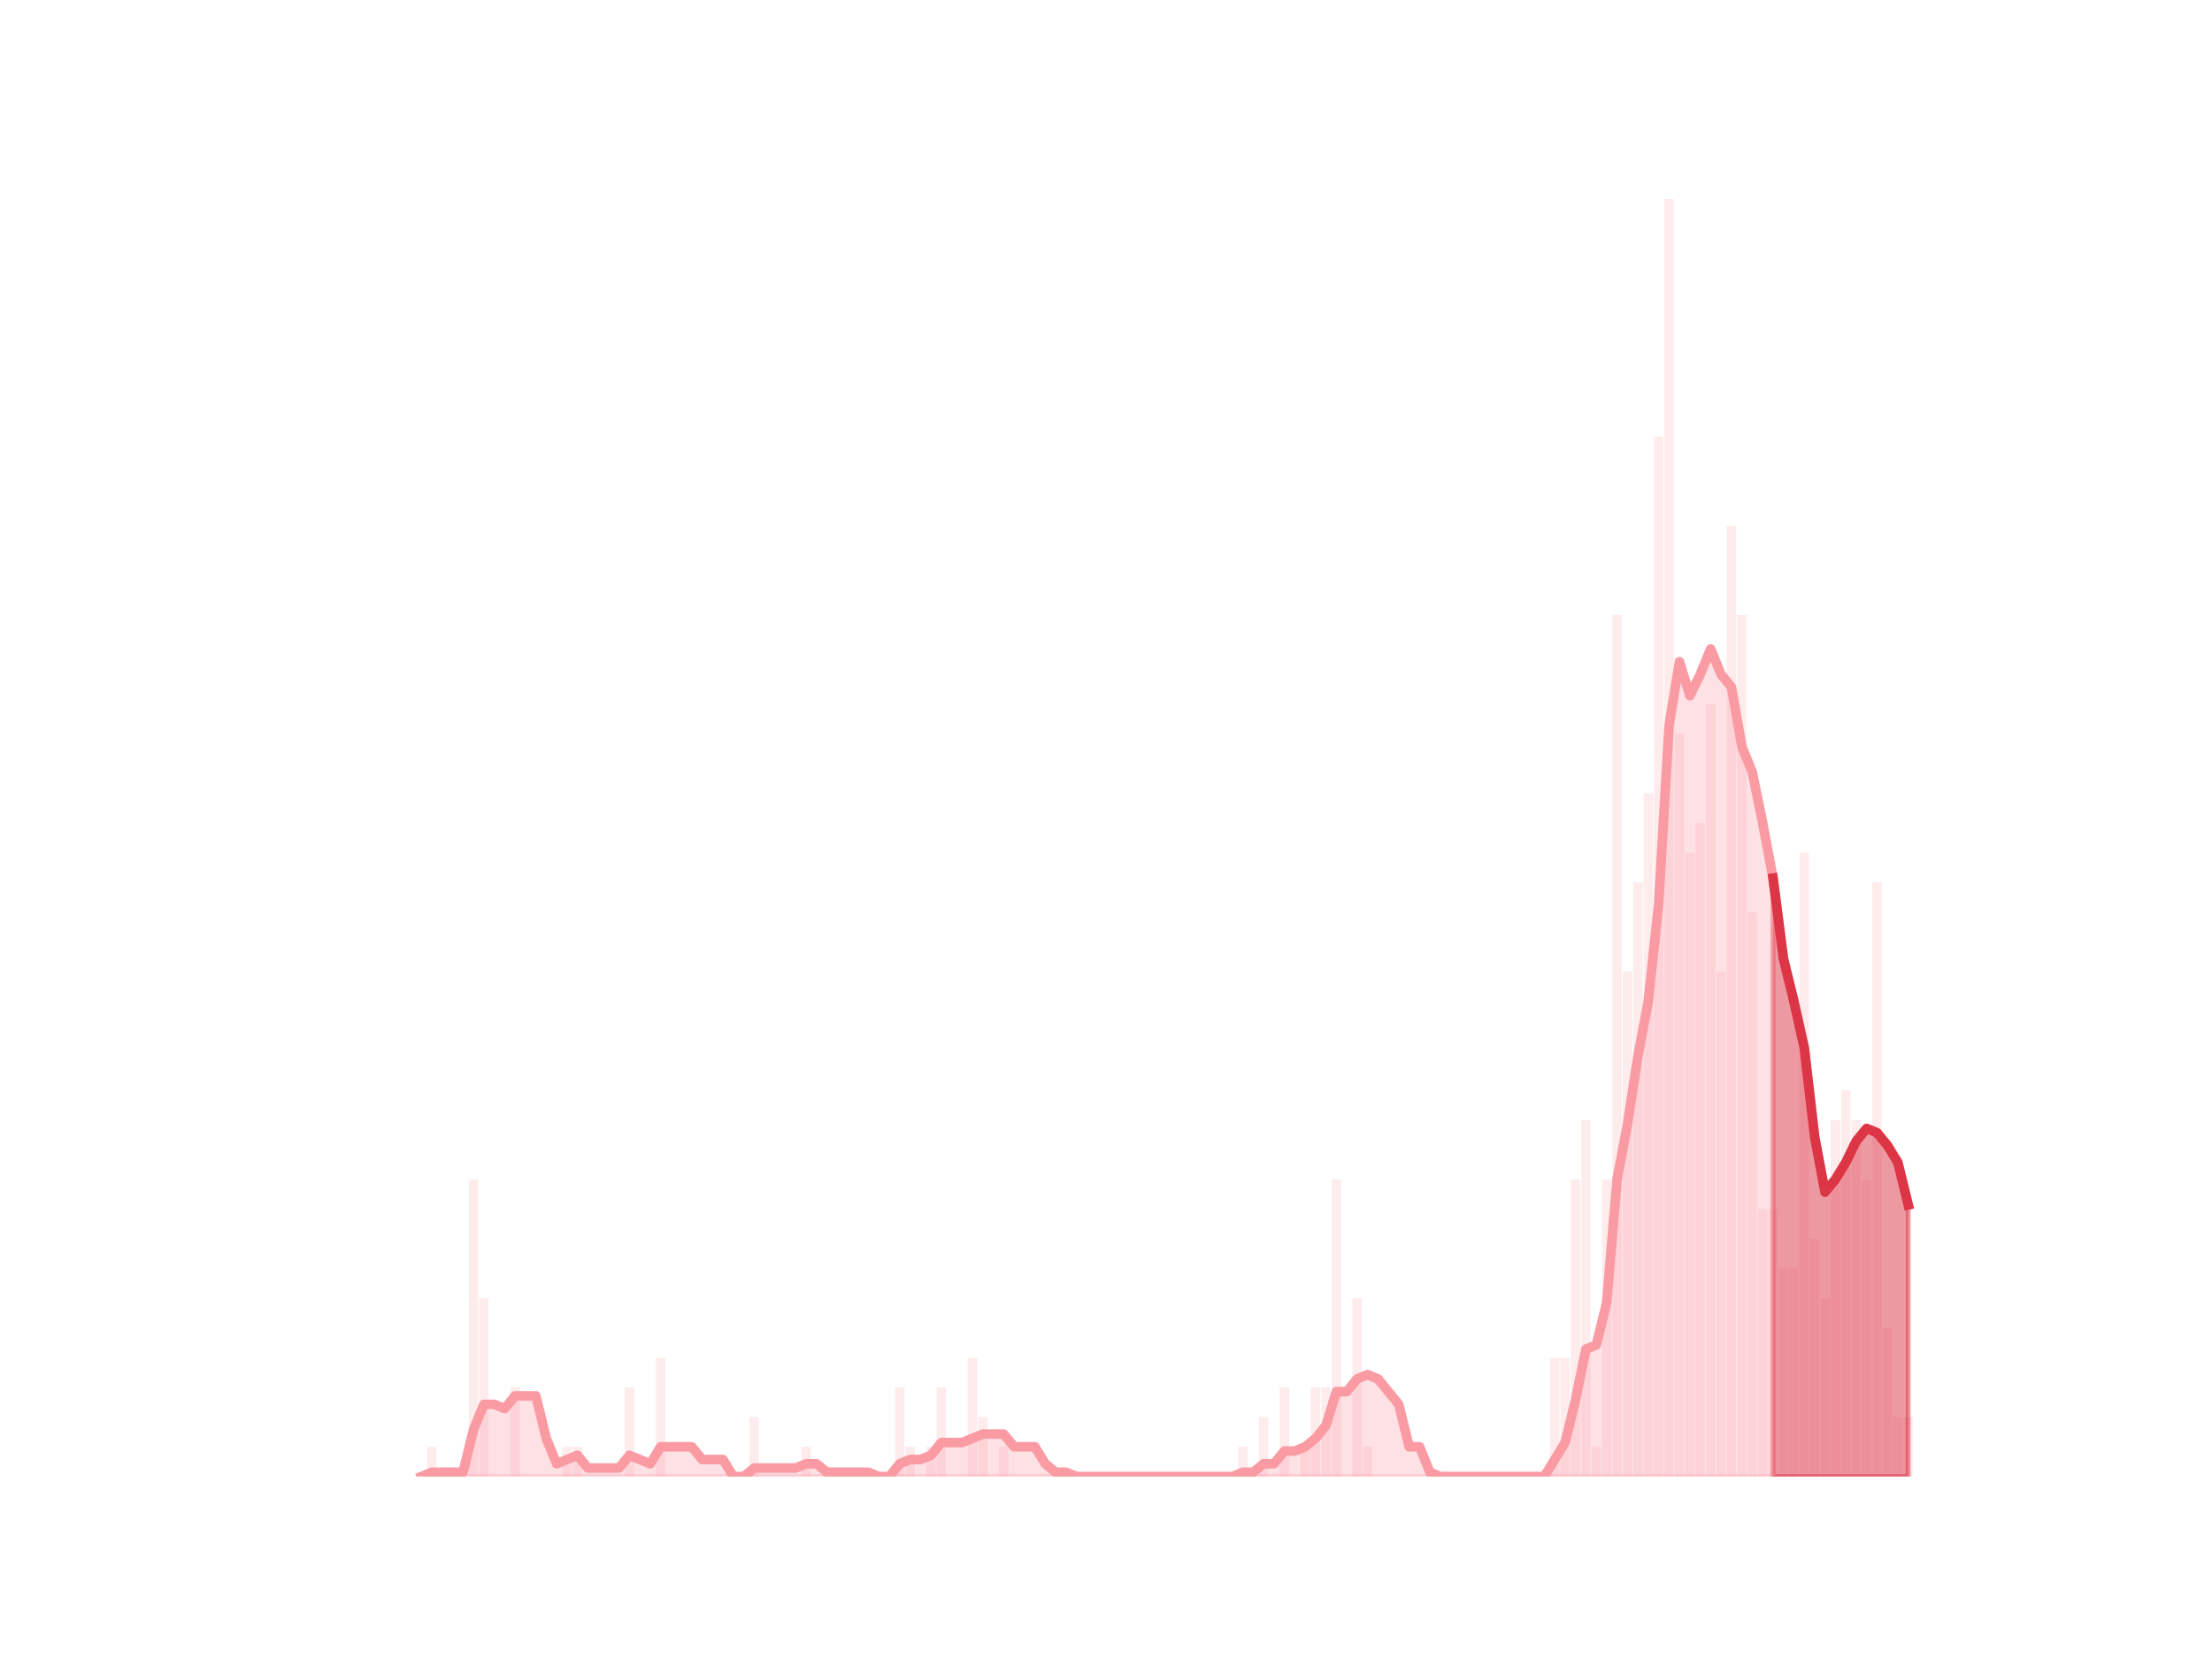 <?xml version="1.0" encoding="utf-8" standalone="no"?>
<!DOCTYPE svg PUBLIC "-//W3C//DTD SVG 1.1//EN"
  "http://www.w3.org/Graphics/SVG/1.1/DTD/svg11.dtd">
<svg height="345.6pt" version="1.1" viewBox="0 0 460.8 345.6" width="460.8pt" xmlns="http://www.w3.org/2000/svg" xmlns:xlink="http://www.w3.org/1999/xlink">
 <defs>
  <style type="text/css">*{stroke-linecap:butt;stroke-linejoin:round;}</style>
 </defs>
 <g id="figure_1">
  <g id="patch_1">
   <path d="M 0 345.6 
L 460.8 345.6 
L 460.8 0 
L 0 0 
z
" style="fill:none;"/>
  </g>
  <g id="axes_1">
   <g id="patch_2">
    <path clip-path="url(#pa3d881fae2)" d="M 73.833 307.584 
L 75.782 307.584 
L 75.782 307.584 
L 73.833 307.584 
z
" style="fill:#fa9ba4;opacity:0.2;"/>
   </g>
   <g id="patch_3">
    <path clip-path="url(#pa3d881fae2)" d="M 75.999 307.584 
L 77.948 307.584 
L 77.948 307.584 
L 75.999 307.584 
z
" style="fill:#fa9ba4;opacity:0.2;"/>
   </g>
   <g id="patch_4">
    <path clip-path="url(#pa3d881fae2)" d="M 78.164 307.584 
L 80.114 307.584 
L 80.114 307.584 
L 78.164 307.584 
z
" style="fill:#fa9ba4;opacity:0.2;"/>
   </g>
   <g id="patch_5">
    <path clip-path="url(#pa3d881fae2)" d="M 80.33 307.584 
L 82.279 307.584 
L 82.279 307.584 
L 80.33 307.584 
z
" style="fill:#fa9ba4;opacity:0.2;"/>
   </g>
   <g id="patch_6">
    <path clip-path="url(#pa3d881fae2)" d="M 82.496 307.584 
L 84.445 307.584 
L 84.445 307.584 
L 82.496 307.584 
z
" style="fill:#fa9ba4;opacity:0.2;"/>
   </g>
   <g id="patch_7">
    <path clip-path="url(#pa3d881fae2)" d="M 84.662 307.584 
L 86.611 307.584 
L 86.611 307.584 
L 84.662 307.584 
z
" style="fill:#fa9ba4;opacity:0.2;"/>
   </g>
   <g id="patch_8">
    <path clip-path="url(#pa3d881fae2)" d="M 86.828 307.584 
L 88.777 307.584 
L 88.777 307.584 
L 86.828 307.584 
z
" style="fill:#fa9ba4;opacity:0.2;"/>
   </g>
   <g id="patch_9">
    <path clip-path="url(#pa3d881fae2)" d="M 88.993 307.584 
L 90.943 307.584 
L 90.943 301.395 
L 88.993 301.395 
z
" style="fill:#fa9ba4;opacity:0.2;"/>
   </g>
   <g id="patch_10">
    <path clip-path="url(#pa3d881fae2)" d="M 91.159 307.584 
L 93.108 307.584 
L 93.108 307.584 
L 91.159 307.584 
z
" style="fill:#fa9ba4;opacity:0.2;"/>
   </g>
   <g id="patch_11">
    <path clip-path="url(#pa3d881fae2)" d="M 93.325 307.584 
L 95.274 307.584 
L 95.274 307.584 
L 93.325 307.584 
z
" style="fill:#fa9ba4;opacity:0.2;"/>
   </g>
   <g id="patch_12">
    <path clip-path="url(#pa3d881fae2)" d="M 95.491 307.584 
L 97.44 307.584 
L 97.44 307.584 
L 95.491 307.584 
z
" style="fill:#fa9ba4;opacity:0.2;"/>
   </g>
   <g id="patch_13">
    <path clip-path="url(#pa3d881fae2)" d="M 97.657 307.584 
L 99.606 307.584 
L 99.606 245.697 
L 97.657 245.697 
z
" style="fill:#fa9ba4;opacity:0.2;"/>
   </g>
   <g id="patch_14">
    <path clip-path="url(#pa3d881fae2)" d="M 99.822 307.584 
L 101.772 307.584 
L 101.772 270.452 
L 99.822 270.452 
z
" style="fill:#fa9ba4;opacity:0.2;"/>
   </g>
   <g id="patch_15">
    <path clip-path="url(#pa3d881fae2)" d="M 101.988 307.584 
L 103.937 307.584 
L 103.937 307.584 
L 101.988 307.584 
z
" style="fill:#fa9ba4;opacity:0.2;"/>
   </g>
   <g id="patch_16">
    <path clip-path="url(#pa3d881fae2)" d="M 104.154 307.584 
L 106.103 307.584 
L 106.103 307.584 
L 104.154 307.584 
z
" style="fill:#fa9ba4;opacity:0.2;"/>
   </g>
   <g id="patch_17">
    <path clip-path="url(#pa3d881fae2)" d="M 106.32 307.584 
L 108.269 307.584 
L 108.269 289.018 
L 106.32 289.018 
z
" style="fill:#fa9ba4;opacity:0.2;"/>
   </g>
   <g id="patch_18">
    <path clip-path="url(#pa3d881fae2)" d="M 108.486 307.584 
L 110.435 307.584 
L 110.435 307.584 
L 108.486 307.584 
z
" style="fill:#fa9ba4;opacity:0.2;"/>
   </g>
   <g id="patch_19">
    <path clip-path="url(#pa3d881fae2)" d="M 110.651 307.584 
L 112.601 307.584 
L 112.601 307.584 
L 110.651 307.584 
z
" style="fill:#fa9ba4;opacity:0.2;"/>
   </g>
   <g id="patch_20">
    <path clip-path="url(#pa3d881fae2)" d="M 112.817 307.584 
L 114.766 307.584 
L 114.766 307.584 
L 112.817 307.584 
z
" style="fill:#fa9ba4;opacity:0.2;"/>
   </g>
   <g id="patch_21">
    <path clip-path="url(#pa3d881fae2)" d="M 114.983 307.584 
L 116.932 307.584 
L 116.932 307.584 
L 114.983 307.584 
z
" style="fill:#fa9ba4;opacity:0.2;"/>
   </g>
   <g id="patch_22">
    <path clip-path="url(#pa3d881fae2)" d="M 117.149 307.584 
L 119.098 307.584 
L 119.098 301.395 
L 117.149 301.395 
z
" style="fill:#fa9ba4;opacity:0.2;"/>
   </g>
   <g id="patch_23">
    <path clip-path="url(#pa3d881fae2)" d="M 119.315 307.584 
L 121.264 307.584 
L 121.264 301.395 
L 119.315 301.395 
z
" style="fill:#fa9ba4;opacity:0.2;"/>
   </g>
   <g id="patch_24">
    <path clip-path="url(#pa3d881fae2)" d="M 121.48 307.584 
L 123.43 307.584 
L 123.43 307.584 
L 121.48 307.584 
z
" style="fill:#fa9ba4;opacity:0.2;"/>
   </g>
   <g id="patch_25">
    <path clip-path="url(#pa3d881fae2)" d="M 123.646 307.584 
L 125.596 307.584 
L 125.596 307.584 
L 123.646 307.584 
z
" style="fill:#fa9ba4;opacity:0.2;"/>
   </g>
   <g id="patch_26">
    <path clip-path="url(#pa3d881fae2)" d="M 125.812 307.584 
L 127.761 307.584 
L 127.761 307.584 
L 125.812 307.584 
z
" style="fill:#fa9ba4;opacity:0.2;"/>
   </g>
   <g id="patch_27">
    <path clip-path="url(#pa3d881fae2)" d="M 127.978 307.584 
L 129.927 307.584 
L 129.927 307.584 
L 127.978 307.584 
z
" style="fill:#fa9ba4;opacity:0.2;"/>
   </g>
   <g id="patch_28">
    <path clip-path="url(#pa3d881fae2)" d="M 130.144 307.584 
L 132.093 307.584 
L 132.093 289.018 
L 130.144 289.018 
z
" style="fill:#fa9ba4;opacity:0.2;"/>
   </g>
   <g id="patch_29">
    <path clip-path="url(#pa3d881fae2)" d="M 132.31 307.584 
L 134.259 307.584 
L 134.259 307.584 
L 132.31 307.584 
z
" style="fill:#fa9ba4;opacity:0.2;"/>
   </g>
   <g id="patch_30">
    <path clip-path="url(#pa3d881fae2)" d="M 134.475 307.584 
L 136.425 307.584 
L 136.425 307.584 
L 134.475 307.584 
z
" style="fill:#fa9ba4;opacity:0.2;"/>
   </g>
   <g id="patch_31">
    <path clip-path="url(#pa3d881fae2)" d="M 136.641 307.584 
L 138.59 307.584 
L 138.59 282.829 
L 136.641 282.829 
z
" style="fill:#fa9ba4;opacity:0.2;"/>
   </g>
   <g id="patch_32">
    <path clip-path="url(#pa3d881fae2)" d="M 138.807 307.584 
L 140.756 307.584 
L 140.756 307.584 
L 138.807 307.584 
z
" style="fill:#fa9ba4;opacity:0.2;"/>
   </g>
   <g id="patch_33">
    <path clip-path="url(#pa3d881fae2)" d="M 140.973 307.584 
L 142.922 307.584 
L 142.922 307.584 
L 140.973 307.584 
z
" style="fill:#fa9ba4;opacity:0.2;"/>
   </g>
   <g id="patch_34">
    <path clip-path="url(#pa3d881fae2)" d="M 143.139 307.584 
L 145.088 307.584 
L 145.088 307.584 
L 143.139 307.584 
z
" style="fill:#fa9ba4;opacity:0.2;"/>
   </g>
   <g id="patch_35">
    <path clip-path="url(#pa3d881fae2)" d="M 145.304 307.584 
L 147.254 307.584 
L 147.254 307.584 
L 145.304 307.584 
z
" style="fill:#fa9ba4;opacity:0.2;"/>
   </g>
   <g id="patch_36">
    <path clip-path="url(#pa3d881fae2)" d="M 147.47 307.584 
L 149.419 307.584 
L 149.419 307.584 
L 147.47 307.584 
z
" style="fill:#fa9ba4;opacity:0.2;"/>
   </g>
   <g id="patch_37">
    <path clip-path="url(#pa3d881fae2)" d="M 149.636 307.584 
L 151.585 307.584 
L 151.585 307.584 
L 149.636 307.584 
z
" style="fill:#fa9ba4;opacity:0.2;"/>
   </g>
   <g id="patch_38">
    <path clip-path="url(#pa3d881fae2)" d="M 151.802 307.584 
L 153.751 307.584 
L 153.751 307.584 
L 151.802 307.584 
z
" style="fill:#fa9ba4;opacity:0.2;"/>
   </g>
   <g id="patch_39">
    <path clip-path="url(#pa3d881fae2)" d="M 153.968 307.584 
L 155.917 307.584 
L 155.917 307.584 
L 153.968 307.584 
z
" style="fill:#fa9ba4;opacity:0.2;"/>
   </g>
   <g id="patch_40">
    <path clip-path="url(#pa3d881fae2)" d="M 156.133 307.584 
L 158.083 307.584 
L 158.083 295.207 
L 156.133 295.207 
z
" style="fill:#fa9ba4;opacity:0.2;"/>
   </g>
   <g id="patch_41">
    <path clip-path="url(#pa3d881fae2)" d="M 158.299 307.584 
L 160.248 307.584 
L 160.248 307.584 
L 158.299 307.584 
z
" style="fill:#fa9ba4;opacity:0.2;"/>
   </g>
   <g id="patch_42">
    <path clip-path="url(#pa3d881fae2)" d="M 160.465 307.584 
L 162.414 307.584 
L 162.414 307.584 
L 160.465 307.584 
z
" style="fill:#fa9ba4;opacity:0.2;"/>
   </g>
   <g id="patch_43">
    <path clip-path="url(#pa3d881fae2)" d="M 162.631 307.584 
L 164.58 307.584 
L 164.58 307.584 
L 162.631 307.584 
z
" style="fill:#fa9ba4;opacity:0.2;"/>
   </g>
   <g id="patch_44">
    <path clip-path="url(#pa3d881fae2)" d="M 164.797 307.584 
L 166.746 307.584 
L 166.746 307.584 
L 164.797 307.584 
z
" style="fill:#fa9ba4;opacity:0.2;"/>
   </g>
   <g id="patch_45">
    <path clip-path="url(#pa3d881fae2)" d="M 166.962 307.584 
L 168.912 307.584 
L 168.912 301.395 
L 166.962 301.395 
z
" style="fill:#fa9ba4;opacity:0.2;"/>
   </g>
   <g id="patch_46">
    <path clip-path="url(#pa3d881fae2)" d="M 169.128 307.584 
L 171.077 307.584 
L 171.077 307.584 
L 169.128 307.584 
z
" style="fill:#fa9ba4;opacity:0.2;"/>
   </g>
   <g id="patch_47">
    <path clip-path="url(#pa3d881fae2)" d="M 171.294 307.584 
L 173.243 307.584 
L 173.243 307.584 
L 171.294 307.584 
z
" style="fill:#fa9ba4;opacity:0.2;"/>
   </g>
   <g id="patch_48">
    <path clip-path="url(#pa3d881fae2)" d="M 173.46 307.584 
L 175.409 307.584 
L 175.409 307.584 
L 173.46 307.584 
z
" style="fill:#fa9ba4;opacity:0.2;"/>
   </g>
   <g id="patch_49">
    <path clip-path="url(#pa3d881fae2)" d="M 175.626 307.584 
L 177.575 307.584 
L 177.575 307.584 
L 175.626 307.584 
z
" style="fill:#fa9ba4;opacity:0.2;"/>
   </g>
   <g id="patch_50">
    <path clip-path="url(#pa3d881fae2)" d="M 177.791 307.584 
L 179.741 307.584 
L 179.741 307.584 
L 177.791 307.584 
z
" style="fill:#fa9ba4;opacity:0.2;"/>
   </g>
   <g id="patch_51">
    <path clip-path="url(#pa3d881fae2)" d="M 179.957 307.584 
L 181.907 307.584 
L 181.907 307.584 
L 179.957 307.584 
z
" style="fill:#fa9ba4;opacity:0.2;"/>
   </g>
   <g id="patch_52">
    <path clip-path="url(#pa3d881fae2)" d="M 182.123 307.584 
L 184.072 307.584 
L 184.072 307.584 
L 182.123 307.584 
z
" style="fill:#fa9ba4;opacity:0.2;"/>
   </g>
   <g id="patch_53">
    <path clip-path="url(#pa3d881fae2)" d="M 184.289 307.584 
L 186.238 307.584 
L 186.238 307.584 
L 184.289 307.584 
z
" style="fill:#fa9ba4;opacity:0.2;"/>
   </g>
   <g id="patch_54">
    <path clip-path="url(#pa3d881fae2)" d="M 186.455 307.584 
L 188.404 307.584 
L 188.404 289.018 
L 186.455 289.018 
z
" style="fill:#fa9ba4;opacity:0.2;"/>
   </g>
   <g id="patch_55">
    <path clip-path="url(#pa3d881fae2)" d="M 188.621 307.584 
L 190.57 307.584 
L 190.57 301.395 
L 188.621 301.395 
z
" style="fill:#fa9ba4;opacity:0.2;"/>
   </g>
   <g id="patch_56">
    <path clip-path="url(#pa3d881fae2)" d="M 190.786 307.584 
L 192.736 307.584 
L 192.736 307.584 
L 190.786 307.584 
z
" style="fill:#fa9ba4;opacity:0.2;"/>
   </g>
   <g id="patch_57">
    <path clip-path="url(#pa3d881fae2)" d="M 192.952 307.584 
L 194.901 307.584 
L 194.901 301.395 
L 192.952 301.395 
z
" style="fill:#fa9ba4;opacity:0.2;"/>
   </g>
   <g id="patch_58">
    <path clip-path="url(#pa3d881fae2)" d="M 195.118 307.584 
L 197.067 307.584 
L 197.067 289.018 
L 195.118 289.018 
z
" style="fill:#fa9ba4;opacity:0.2;"/>
   </g>
   <g id="patch_59">
    <path clip-path="url(#pa3d881fae2)" d="M 197.284 307.584 
L 199.233 307.584 
L 199.233 307.584 
L 197.284 307.584 
z
" style="fill:#fa9ba4;opacity:0.2;"/>
   </g>
   <g id="patch_60">
    <path clip-path="url(#pa3d881fae2)" d="M 199.45 307.584 
L 201.399 307.584 
L 201.399 307.584 
L 199.45 307.584 
z
" style="fill:#fa9ba4;opacity:0.2;"/>
   </g>
   <g id="patch_61">
    <path clip-path="url(#pa3d881fae2)" d="M 201.615 307.584 
L 203.565 307.584 
L 203.565 282.829 
L 201.615 282.829 
z
" style="fill:#fa9ba4;opacity:0.2;"/>
   </g>
   <g id="patch_62">
    <path clip-path="url(#pa3d881fae2)" d="M 203.781 307.584 
L 205.73 307.584 
L 205.73 295.207 
L 203.781 295.207 
z
" style="fill:#fa9ba4;opacity:0.2;"/>
   </g>
   <g id="patch_63">
    <path clip-path="url(#pa3d881fae2)" d="M 205.947 307.584 
L 207.896 307.584 
L 207.896 307.584 
L 205.947 307.584 
z
" style="fill:#fa9ba4;opacity:0.2;"/>
   </g>
   <g id="patch_64">
    <path clip-path="url(#pa3d881fae2)" d="M 208.113 307.584 
L 210.062 307.584 
L 210.062 301.395 
L 208.113 301.395 
z
" style="fill:#fa9ba4;opacity:0.2;"/>
   </g>
   <g id="patch_65">
    <path clip-path="url(#pa3d881fae2)" d="M 210.279 307.584 
L 212.228 307.584 
L 212.228 307.584 
L 210.279 307.584 
z
" style="fill:#fa9ba4;opacity:0.2;"/>
   </g>
   <g id="patch_66">
    <path clip-path="url(#pa3d881fae2)" d="M 212.444 307.584 
L 214.394 307.584 
L 214.394 307.584 
L 212.444 307.584 
z
" style="fill:#fa9ba4;opacity:0.2;"/>
   </g>
   <g id="patch_67">
    <path clip-path="url(#pa3d881fae2)" d="M 214.61 307.584 
L 216.559 307.584 
L 216.559 307.584 
L 214.61 307.584 
z
" style="fill:#fa9ba4;opacity:0.2;"/>
   </g>
   <g id="patch_68">
    <path clip-path="url(#pa3d881fae2)" d="M 216.776 307.584 
L 218.725 307.584 
L 218.725 307.584 
L 216.776 307.584 
z
" style="fill:#fa9ba4;opacity:0.2;"/>
   </g>
   <g id="patch_69">
    <path clip-path="url(#pa3d881fae2)" d="M 218.942 307.584 
L 220.891 307.584 
L 220.891 307.584 
L 218.942 307.584 
z
" style="fill:#fa9ba4;opacity:0.2;"/>
   </g>
   <g id="patch_70">
    <path clip-path="url(#pa3d881fae2)" d="M 221.108 307.584 
L 223.057 307.584 
L 223.057 307.584 
L 221.108 307.584 
z
" style="fill:#fa9ba4;opacity:0.2;"/>
   </g>
   <g id="patch_71">
    <path clip-path="url(#pa3d881fae2)" d="M 223.273 307.584 
L 225.223 307.584 
L 225.223 307.584 
L 223.273 307.584 
z
" style="fill:#fa9ba4;opacity:0.2;"/>
   </g>
   <g id="patch_72">
    <path clip-path="url(#pa3d881fae2)" d="M 225.439 307.584 
L 227.388 307.584 
L 227.388 307.584 
L 225.439 307.584 
z
" style="fill:#fa9ba4;opacity:0.2;"/>
   </g>
   <g id="patch_73">
    <path clip-path="url(#pa3d881fae2)" d="M 227.605 307.584 
L 229.554 307.584 
L 229.554 307.584 
L 227.605 307.584 
z
" style="fill:#fa9ba4;opacity:0.2;"/>
   </g>
   <g id="patch_74">
    <path clip-path="url(#pa3d881fae2)" d="M 229.771 307.584 
L 231.72 307.584 
L 231.72 307.584 
L 229.771 307.584 
z
" style="fill:#fa9ba4;opacity:0.2;"/>
   </g>
   <g id="patch_75">
    <path clip-path="url(#pa3d881fae2)" d="M 231.937 307.584 
L 233.886 307.584 
L 233.886 307.584 
L 231.937 307.584 
z
" style="fill:#fa9ba4;opacity:0.2;"/>
   </g>
   <g id="patch_76">
    <path clip-path="url(#pa3d881fae2)" d="M 234.102 307.584 
L 236.052 307.584 
L 236.052 307.584 
L 234.102 307.584 
z
" style="fill:#fa9ba4;opacity:0.2;"/>
   </g>
   <g id="patch_77">
    <path clip-path="url(#pa3d881fae2)" d="M 236.268 307.584 
L 238.218 307.584 
L 238.218 307.584 
L 236.268 307.584 
z
" style="fill:#fa9ba4;opacity:0.2;"/>
   </g>
   <g id="patch_78">
    <path clip-path="url(#pa3d881fae2)" d="M 238.434 307.584 
L 240.383 307.584 
L 240.383 307.584 
L 238.434 307.584 
z
" style="fill:#fa9ba4;opacity:0.2;"/>
   </g>
   <g id="patch_79">
    <path clip-path="url(#pa3d881fae2)" d="M 240.6 307.584 
L 242.549 307.584 
L 242.549 307.584 
L 240.6 307.584 
z
" style="fill:#fa9ba4;opacity:0.2;"/>
   </g>
   <g id="patch_80">
    <path clip-path="url(#pa3d881fae2)" d="M 242.766 307.584 
L 244.715 307.584 
L 244.715 307.584 
L 242.766 307.584 
z
" style="fill:#fa9ba4;opacity:0.2;"/>
   </g>
   <g id="patch_81">
    <path clip-path="url(#pa3d881fae2)" d="M 244.932 307.584 
L 246.881 307.584 
L 246.881 307.584 
L 244.932 307.584 
z
" style="fill:#fa9ba4;opacity:0.2;"/>
   </g>
   <g id="patch_82">
    <path clip-path="url(#pa3d881fae2)" d="M 247.097 307.584 
L 249.047 307.584 
L 249.047 307.584 
L 247.097 307.584 
z
" style="fill:#fa9ba4;opacity:0.2;"/>
   </g>
   <g id="patch_83">
    <path clip-path="url(#pa3d881fae2)" d="M 249.263 307.584 
L 251.212 307.584 
L 251.212 307.584 
L 249.263 307.584 
z
" style="fill:#fa9ba4;opacity:0.2;"/>
   </g>
   <g id="patch_84">
    <path clip-path="url(#pa3d881fae2)" d="M 251.429 307.584 
L 253.378 307.584 
L 253.378 307.584 
L 251.429 307.584 
z
" style="fill:#fa9ba4;opacity:0.2;"/>
   </g>
   <g id="patch_85">
    <path clip-path="url(#pa3d881fae2)" d="M 253.595 307.584 
L 255.544 307.584 
L 255.544 307.584 
L 253.595 307.584 
z
" style="fill:#fa9ba4;opacity:0.2;"/>
   </g>
   <g id="patch_86">
    <path clip-path="url(#pa3d881fae2)" d="M 255.761 307.584 
L 257.71 307.584 
L 257.71 307.584 
L 255.761 307.584 
z
" style="fill:#fa9ba4;opacity:0.2;"/>
   </g>
   <g id="patch_87">
    <path clip-path="url(#pa3d881fae2)" d="M 257.926 307.584 
L 259.876 307.584 
L 259.876 301.395 
L 257.926 301.395 
z
" style="fill:#fa9ba4;opacity:0.2;"/>
   </g>
   <g id="patch_88">
    <path clip-path="url(#pa3d881fae2)" d="M 260.092 307.584 
L 262.041 307.584 
L 262.041 307.584 
L 260.092 307.584 
z
" style="fill:#fa9ba4;opacity:0.2;"/>
   </g>
   <g id="patch_89">
    <path clip-path="url(#pa3d881fae2)" d="M 262.258 307.584 
L 264.207 307.584 
L 264.207 295.207 
L 262.258 295.207 
z
" style="fill:#fa9ba4;opacity:0.2;"/>
   </g>
   <g id="patch_90">
    <path clip-path="url(#pa3d881fae2)" d="M 264.424 307.584 
L 266.373 307.584 
L 266.373 307.584 
L 264.424 307.584 
z
" style="fill:#fa9ba4;opacity:0.2;"/>
   </g>
   <g id="patch_91">
    <path clip-path="url(#pa3d881fae2)" d="M 266.59 307.584 
L 268.539 307.584 
L 268.539 289.018 
L 266.59 289.018 
z
" style="fill:#fa9ba4;opacity:0.2;"/>
   </g>
   <g id="patch_92">
    <path clip-path="url(#pa3d881fae2)" d="M 268.755 307.584 
L 270.705 307.584 
L 270.705 307.584 
L 268.755 307.584 
z
" style="fill:#fa9ba4;opacity:0.2;"/>
   </g>
   <g id="patch_93">
    <path clip-path="url(#pa3d881fae2)" d="M 270.921 307.584 
L 272.87 307.584 
L 272.87 301.395 
L 270.921 301.395 
z
" style="fill:#fa9ba4;opacity:0.2;"/>
   </g>
   <g id="patch_94">
    <path clip-path="url(#pa3d881fae2)" d="M 273.087 307.584 
L 275.036 307.584 
L 275.036 289.018 
L 273.087 289.018 
z
" style="fill:#fa9ba4;opacity:0.2;"/>
   </g>
   <g id="patch_95">
    <path clip-path="url(#pa3d881fae2)" d="M 275.253 307.584 
L 277.202 307.584 
L 277.202 289.018 
L 275.253 289.018 
z
" style="fill:#fa9ba4;opacity:0.2;"/>
   </g>
   <g id="patch_96">
    <path clip-path="url(#pa3d881fae2)" d="M 277.419 307.584 
L 279.368 307.584 
L 279.368 245.697 
L 277.419 245.697 
z
" style="fill:#fa9ba4;opacity:0.2;"/>
   </g>
   <g id="patch_97">
    <path clip-path="url(#pa3d881fae2)" d="M 279.584 307.584 
L 281.534 307.584 
L 281.534 307.584 
L 279.584 307.584 
z
" style="fill:#fa9ba4;opacity:0.2;"/>
   </g>
   <g id="patch_98">
    <path clip-path="url(#pa3d881fae2)" d="M 281.75 307.584 
L 283.699 307.584 
L 283.699 270.452 
L 281.75 270.452 
z
" style="fill:#fa9ba4;opacity:0.2;"/>
   </g>
   <g id="patch_99">
    <path clip-path="url(#pa3d881fae2)" d="M 283.916 307.584 
L 285.865 307.584 
L 285.865 301.395 
L 283.916 301.395 
z
" style="fill:#fa9ba4;opacity:0.2;"/>
   </g>
   <g id="patch_100">
    <path clip-path="url(#pa3d881fae2)" d="M 286.082 307.584 
L 288.031 307.584 
L 288.031 307.584 
L 286.082 307.584 
z
" style="fill:#fa9ba4;opacity:0.2;"/>
   </g>
   <g id="patch_101">
    <path clip-path="url(#pa3d881fae2)" d="M 288.248 307.584 
L 290.197 307.584 
L 290.197 307.584 
L 288.248 307.584 
z
" style="fill:#fa9ba4;opacity:0.2;"/>
   </g>
   <g id="patch_102">
    <path clip-path="url(#pa3d881fae2)" d="M 290.413 307.584 
L 292.363 307.584 
L 292.363 307.584 
L 290.413 307.584 
z
" style="fill:#fa9ba4;opacity:0.2;"/>
   </g>
   <g id="patch_103">
    <path clip-path="url(#pa3d881fae2)" d="M 292.579 307.584 
L 294.529 307.584 
L 294.529 307.584 
L 292.579 307.584 
z
" style="fill:#fa9ba4;opacity:0.2;"/>
   </g>
   <g id="patch_104">
    <path clip-path="url(#pa3d881fae2)" d="M 294.745 307.584 
L 296.694 307.584 
L 296.694 307.584 
L 294.745 307.584 
z
" style="fill:#fa9ba4;opacity:0.2;"/>
   </g>
   <g id="patch_105">
    <path clip-path="url(#pa3d881fae2)" d="M 296.911 307.584 
L 298.86 307.584 
L 298.86 307.584 
L 296.911 307.584 
z
" style="fill:#fa9ba4;opacity:0.2;"/>
   </g>
   <g id="patch_106">
    <path clip-path="url(#pa3d881fae2)" d="M 299.077 307.584 
L 301.026 307.584 
L 301.026 307.584 
L 299.077 307.584 
z
" style="fill:#fa9ba4;opacity:0.2;"/>
   </g>
   <g id="patch_107">
    <path clip-path="url(#pa3d881fae2)" d="M 301.243 307.584 
L 303.192 307.584 
L 303.192 307.584 
L 301.243 307.584 
z
" style="fill:#fa9ba4;opacity:0.2;"/>
   </g>
   <g id="patch_108">
    <path clip-path="url(#pa3d881fae2)" d="M 303.408 307.584 
L 305.358 307.584 
L 305.358 307.584 
L 303.408 307.584 
z
" style="fill:#fa9ba4;opacity:0.2;"/>
   </g>
   <g id="patch_109">
    <path clip-path="url(#pa3d881fae2)" d="M 305.574 307.584 
L 307.523 307.584 
L 307.523 307.584 
L 305.574 307.584 
z
" style="fill:#fa9ba4;opacity:0.2;"/>
   </g>
   <g id="patch_110">
    <path clip-path="url(#pa3d881fae2)" d="M 307.74 307.584 
L 309.689 307.584 
L 309.689 307.584 
L 307.74 307.584 
z
" style="fill:#fa9ba4;opacity:0.2;"/>
   </g>
   <g id="patch_111">
    <path clip-path="url(#pa3d881fae2)" d="M 309.906 307.584 
L 311.855 307.584 
L 311.855 307.584 
L 309.906 307.584 
z
" style="fill:#fa9ba4;opacity:0.2;"/>
   </g>
   <g id="patch_112">
    <path clip-path="url(#pa3d881fae2)" d="M 312.072 307.584 
L 314.021 307.584 
L 314.021 307.584 
L 312.072 307.584 
z
" style="fill:#fa9ba4;opacity:0.2;"/>
   </g>
   <g id="patch_113">
    <path clip-path="url(#pa3d881fae2)" d="M 314.237 307.584 
L 316.187 307.584 
L 316.187 307.584 
L 314.237 307.584 
z
" style="fill:#fa9ba4;opacity:0.2;"/>
   </g>
   <g id="patch_114">
    <path clip-path="url(#pa3d881fae2)" d="M 316.403 307.584 
L 318.352 307.584 
L 318.352 307.584 
L 316.403 307.584 
z
" style="fill:#fa9ba4;opacity:0.2;"/>
   </g>
   <g id="patch_115">
    <path clip-path="url(#pa3d881fae2)" d="M 318.569 307.584 
L 320.518 307.584 
L 320.518 307.584 
L 318.569 307.584 
z
" style="fill:#fa9ba4;opacity:0.2;"/>
   </g>
   <g id="patch_116">
    <path clip-path="url(#pa3d881fae2)" d="M 320.735 307.584 
L 322.684 307.584 
L 322.684 307.584 
L 320.735 307.584 
z
" style="fill:#fa9ba4;opacity:0.2;"/>
   </g>
   <g id="patch_117">
    <path clip-path="url(#pa3d881fae2)" d="M 322.901 307.584 
L 324.85 307.584 
L 324.85 282.829 
L 322.901 282.829 
z
" style="fill:#fa9ba4;opacity:0.2;"/>
   </g>
   <g id="patch_118">
    <path clip-path="url(#pa3d881fae2)" d="M 325.066 307.584 
L 327.016 307.584 
L 327.016 282.829 
L 325.066 282.829 
z
" style="fill:#fa9ba4;opacity:0.2;"/>
   </g>
   <g id="patch_119">
    <path clip-path="url(#pa3d881fae2)" d="M 327.232 307.584 
L 329.181 307.584 
L 329.181 245.697 
L 327.232 245.697 
z
" style="fill:#fa9ba4;opacity:0.2;"/>
   </g>
   <g id="patch_120">
    <path clip-path="url(#pa3d881fae2)" d="M 329.398 307.584 
L 331.347 307.584 
L 331.347 233.32 
L 329.398 233.32 
z
" style="fill:#fa9ba4;opacity:0.2;"/>
   </g>
   <g id="patch_121">
    <path clip-path="url(#pa3d881fae2)" d="M 331.564 307.584 
L 333.513 307.584 
L 333.513 301.395 
L 331.564 301.395 
z
" style="fill:#fa9ba4;opacity:0.2;"/>
   </g>
   <g id="patch_122">
    <path clip-path="url(#pa3d881fae2)" d="M 333.73 307.584 
L 335.679 307.584 
L 335.679 245.697 
L 333.73 245.697 
z
" style="fill:#fa9ba4;opacity:0.2;"/>
   </g>
   <g id="patch_123">
    <path clip-path="url(#pa3d881fae2)" d="M 335.895 307.584 
L 337.845 307.584 
L 337.845 128.113 
L 335.895 128.113 
z
" style="fill:#fa9ba4;opacity:0.2;"/>
   </g>
   <g id="patch_124">
    <path clip-path="url(#pa3d881fae2)" d="M 338.061 307.584 
L 340.01 307.584 
L 340.01 202.377 
L 338.061 202.377 
z
" style="fill:#fa9ba4;opacity:0.2;"/>
   </g>
   <g id="patch_125">
    <path clip-path="url(#pa3d881fae2)" d="M 340.227 307.584 
L 342.176 307.584 
L 342.176 183.811 
L 340.227 183.811 
z
" style="fill:#fa9ba4;opacity:0.2;"/>
   </g>
   <g id="patch_126">
    <path clip-path="url(#pa3d881fae2)" d="M 342.393 307.584 
L 344.342 307.584 
L 344.342 165.245 
L 342.393 165.245 
z
" style="fill:#fa9ba4;opacity:0.2;"/>
   </g>
   <g id="patch_127">
    <path clip-path="url(#pa3d881fae2)" d="M 344.559 307.584 
L 346.508 307.584 
L 346.508 90.981 
L 344.559 90.981 
z
" style="fill:#fa9ba4;opacity:0.2;"/>
   </g>
   <g id="patch_128">
    <path clip-path="url(#pa3d881fae2)" d="M 346.724 307.584 
L 348.674 307.584 
L 348.674 41.472 
L 346.724 41.472 
z
" style="fill:#fa9ba4;opacity:0.2;"/>
   </g>
   <g id="patch_129">
    <path clip-path="url(#pa3d881fae2)" d="M 348.89 307.584 
L 350.84 307.584 
L 350.84 152.868 
L 348.89 152.868 
z
" style="fill:#fa9ba4;opacity:0.2;"/>
   </g>
   <g id="patch_130">
    <path clip-path="url(#pa3d881fae2)" d="M 351.056 307.584 
L 353.005 307.584 
L 353.005 177.622 
L 351.056 177.622 
z
" style="fill:#fa9ba4;opacity:0.2;"/>
   </g>
   <g id="patch_131">
    <path clip-path="url(#pa3d881fae2)" d="M 353.222 307.584 
L 355.171 307.584 
L 355.171 171.434 
L 353.222 171.434 
z
" style="fill:#fa9ba4;opacity:0.2;"/>
   </g>
   <g id="patch_132">
    <path clip-path="url(#pa3d881fae2)" d="M 355.388 307.584 
L 357.337 307.584 
L 357.337 146.679 
L 355.388 146.679 
z
" style="fill:#fa9ba4;opacity:0.2;"/>
   </g>
   <g id="patch_133">
    <path clip-path="url(#pa3d881fae2)" d="M 357.554 307.584 
L 359.503 307.584 
L 359.503 202.377 
L 357.554 202.377 
z
" style="fill:#fa9ba4;opacity:0.2;"/>
   </g>
   <g id="patch_134">
    <path clip-path="url(#pa3d881fae2)" d="M 359.719 307.584 
L 361.669 307.584 
L 361.669 109.547 
L 359.719 109.547 
z
" style="fill:#fa9ba4;opacity:0.2;"/>
   </g>
   <g id="patch_135">
    <path clip-path="url(#pa3d881fae2)" d="M 361.885 307.584 
L 363.834 307.584 
L 363.834 128.113 
L 361.885 128.113 
z
" style="fill:#fa9ba4;opacity:0.2;"/>
   </g>
   <g id="patch_136">
    <path clip-path="url(#pa3d881fae2)" d="M 364.051 307.584 
L 366 307.584 
L 366 190 
L 364.051 190 
z
" style="fill:#fa9ba4;opacity:0.2;"/>
   </g>
   <g id="patch_137">
    <path clip-path="url(#pa3d881fae2)" d="M 366.217 307.584 
L 368.166 307.584 
L 368.166 251.886 
L 366.217 251.886 
z
" style="fill:#fa9ba4;opacity:0.2;"/>
   </g>
   <g id="patch_138">
    <path clip-path="url(#pa3d881fae2)" d="M 368.383 307.584 
L 370.332 307.584 
L 370.332 251.886 
L 368.383 251.886 
z
" style="fill:#fa9ba4;opacity:0.2;"/>
   </g>
   <g id="patch_139">
    <path clip-path="url(#pa3d881fae2)" d="M 370.548 307.584 
L 372.498 307.584 
L 372.498 264.263 
L 370.548 264.263 
z
" style="fill:#fa9ba4;opacity:0.2;"/>
   </g>
   <g id="patch_140">
    <path clip-path="url(#pa3d881fae2)" d="M 372.714 307.584 
L 374.663 307.584 
L 374.663 264.263 
L 372.714 264.263 
z
" style="fill:#fa9ba4;opacity:0.2;"/>
   </g>
   <g id="patch_141">
    <path clip-path="url(#pa3d881fae2)" d="M 374.88 307.584 
L 376.829 307.584 
L 376.829 177.622 
L 374.88 177.622 
z
" style="fill:#fa9ba4;opacity:0.2;"/>
   </g>
   <g id="patch_142">
    <path clip-path="url(#pa3d881fae2)" d="M 377.046 307.584 
L 378.995 307.584 
L 378.995 258.075 
L 377.046 258.075 
z
" style="fill:#fa9ba4;opacity:0.2;"/>
   </g>
   <g id="patch_143">
    <path clip-path="url(#pa3d881fae2)" d="M 379.212 307.584 
L 381.161 307.584 
L 381.161 270.452 
L 379.212 270.452 
z
" style="fill:#fa9ba4;opacity:0.2;"/>
   </g>
   <g id="patch_144">
    <path clip-path="url(#pa3d881fae2)" d="M 381.377 307.584 
L 383.327 307.584 
L 383.327 233.32 
L 381.377 233.32 
z
" style="fill:#fa9ba4;opacity:0.2;"/>
   </g>
   <g id="patch_145">
    <path clip-path="url(#pa3d881fae2)" d="M 383.543 307.584 
L 385.492 307.584 
L 385.492 227.132 
L 383.543 227.132 
z
" style="fill:#fa9ba4;opacity:0.2;"/>
   </g>
   <g id="patch_146">
    <path clip-path="url(#pa3d881fae2)" d="M 385.709 307.584 
L 387.658 307.584 
L 387.658 233.32 
L 385.709 233.32 
z
" style="fill:#fa9ba4;opacity:0.2;"/>
   </g>
   <g id="patch_147">
    <path clip-path="url(#pa3d881fae2)" d="M 387.875 307.584 
L 389.824 307.584 
L 389.824 245.697 
L 387.875 245.697 
z
" style="fill:#fa9ba4;opacity:0.2;"/>
   </g>
   <g id="patch_148">
    <path clip-path="url(#pa3d881fae2)" d="M 390.041 307.584 
L 391.99 307.584 
L 391.99 183.811 
L 390.041 183.811 
z
" style="fill:#fa9ba4;opacity:0.2;"/>
   </g>
   <g id="patch_149">
    <path clip-path="url(#pa3d881fae2)" d="M 392.206 307.584 
L 394.156 307.584 
L 394.156 276.641 
L 392.206 276.641 
z
" style="fill:#fa9ba4;opacity:0.2;"/>
   </g>
   <g id="patch_150">
    <path clip-path="url(#pa3d881fae2)" d="M 394.372 307.584 
L 396.321 307.584 
L 396.321 295.207 
L 394.372 295.207 
z
" style="fill:#fa9ba4;opacity:0.2;"/>
   </g>
   <g id="patch_151">
    <path clip-path="url(#pa3d881fae2)" d="M 396.538 307.584 
L 398.487 307.584 
L 398.487 295.207 
L 396.538 295.207 
z
" style="fill:#fa9ba4;opacity:0.2;"/>
   </g>
   <g id="matplotlib.axis_1"/>
   <g id="matplotlib.axis_2"/>
   <g id="PolyCollection_1">
    <defs>
     <path d="M 369.357 -162.673 
L 369.357 -38.016 
L 371.523 -38.016 
L 373.689 -38.016 
L 375.855 -38.016 
L 378.02 -38.016 
L 380.186 -38.016 
L 382.352 -38.016 
L 384.518 -38.016 
L 386.684 -38.016 
L 388.849 -38.016 
L 391.015 -38.016 
L 393.181 -38.016 
L 395.347 -38.016 
L 397.513 -38.016 
L 397.513 -94.598 
L 397.513 -94.598 
L 395.347 -103.439 
L 393.181 -106.975 
L 391.015 -109.628 
L 388.849 -110.512 
L 386.684 -107.859 
L 384.518 -103.439 
L 382.352 -99.903 
L 380.186 -97.25 
L 378.02 -108.743 
L 375.855 -127.309 
L 373.689 -137.034 
L 371.523 -145.875 
L 369.357 -162.673 
z
" id="m06f1cdbf7e" style="stroke:#dc3545;stroke-opacity:0.5;"/>
    </defs>
    <g clip-path="url(#pa3d881fae2)">
     <use style="fill:#dc3545;fill-opacity:0.5;stroke:#dc3545;stroke-opacity:0.5;" x="0" xlink:href="#m06f1cdbf7e" y="345.6"/>
    </g>
   </g>
   <g id="PolyCollection_2">
    <defs>
     <path d="M 87.802 -38.016 
L 87.802 -38.016 
L 89.968 -38.016 
L 92.134 -38.016 
L 94.3 -38.016 
L 96.465 -38.016 
L 98.631 -38.016 
L 100.797 -38.016 
L 102.963 -38.016 
L 105.129 -38.016 
L 107.294 -38.016 
L 109.46 -38.016 
L 111.626 -38.016 
L 113.792 -38.016 
L 115.958 -38.016 
L 118.123 -38.016 
L 120.289 -38.016 
L 122.455 -38.016 
L 124.621 -38.016 
L 126.787 -38.016 
L 128.953 -38.016 
L 131.118 -38.016 
L 133.284 -38.016 
L 135.45 -38.016 
L 137.616 -38.016 
L 139.782 -38.016 
L 141.947 -38.016 
L 144.113 -38.016 
L 146.279 -38.016 
L 148.445 -38.016 
L 150.611 -38.016 
L 152.776 -38.016 
L 154.942 -38.016 
L 157.108 -38.016 
L 159.274 -38.016 
L 161.44 -38.016 
L 163.605 -38.016 
L 165.771 -38.016 
L 167.937 -38.016 
L 170.103 -38.016 
L 172.269 -38.016 
L 174.434 -38.016 
L 176.6 -38.016 
L 178.766 -38.016 
L 180.932 -38.016 
L 183.098 -38.016 
L 185.264 -38.016 
L 187.429 -38.016 
L 189.595 -38.016 
L 191.761 -38.016 
L 193.927 -38.016 
L 196.093 -38.016 
L 198.258 -38.016 
L 200.424 -38.016 
L 202.59 -38.016 
L 204.756 -38.016 
L 206.922 -38.016 
L 209.087 -38.016 
L 211.253 -38.016 
L 213.419 -38.016 
L 215.585 -38.016 
L 217.751 -38.016 
L 219.916 -38.016 
L 222.082 -38.016 
L 224.248 -38.016 
L 226.414 -38.016 
L 228.58 -38.016 
L 230.745 -38.016 
L 232.911 -38.016 
L 235.077 -38.016 
L 237.243 -38.016 
L 239.409 -38.016 
L 241.575 -38.016 
L 243.74 -38.016 
L 245.906 -38.016 
L 248.072 -38.016 
L 250.238 -38.016 
L 252.404 -38.016 
L 254.569 -38.016 
L 256.735 -38.016 
L 258.901 -38.016 
L 261.067 -38.016 
L 263.233 -38.016 
L 265.398 -38.016 
L 267.564 -38.016 
L 269.73 -38.016 
L 271.896 -38.016 
L 274.062 -38.016 
L 276.227 -38.016 
L 278.393 -38.016 
L 280.559 -38.016 
L 282.725 -38.016 
L 284.891 -38.016 
L 287.056 -38.016 
L 289.222 -38.016 
L 291.388 -38.016 
L 293.554 -38.016 
L 295.72 -38.016 
L 297.886 -38.016 
L 300.051 -38.016 
L 302.217 -38.016 
L 304.383 -38.016 
L 306.549 -38.016 
L 308.715 -38.016 
L 310.88 -38.016 
L 313.046 -38.016 
L 315.212 -38.016 
L 317.378 -38.016 
L 319.544 -38.016 
L 321.709 -38.016 
L 323.875 -38.016 
L 326.041 -38.016 
L 328.207 -38.016 
L 330.373 -38.016 
L 332.538 -38.016 
L 334.704 -38.016 
L 336.87 -38.016 
L 339.036 -38.016 
L 341.202 -38.016 
L 343.367 -38.016 
L 345.533 -38.016 
L 347.699 -38.016 
L 349.865 -38.016 
L 352.031 -38.016 
L 354.197 -38.016 
L 356.362 -38.016 
L 358.528 -38.016 
L 360.694 -38.016 
L 362.86 -38.016 
L 365.026 -38.016 
L 367.191 -38.016 
L 369.357 -38.016 
L 369.357 -162.673 
L 369.357 -162.673 
L 367.191 -174.166 
L 365.026 -184.775 
L 362.86 -190.08 
L 360.694 -202.457 
L 358.528 -205.11 
L 356.362 -210.414 
L 354.197 -205.11 
L 352.031 -200.689 
L 349.865 -207.762 
L 347.699 -194.5 
L 345.533 -157.369 
L 343.367 -137.034 
L 341.202 -125.541 
L 339.036 -111.396 
L 336.87 -99.903 
L 334.704 -74.264 
L 332.538 -65.423 
L 330.373 -64.539 
L 328.207 -53.93 
L 326.041 -45.089 
L 323.875 -41.552 
L 321.709 -38.016 
L 319.544 -38.016 
L 317.378 -38.016 
L 315.212 -38.016 
L 313.046 -38.016 
L 310.88 -38.016 
L 308.715 -38.016 
L 306.549 -38.016 
L 304.383 -38.016 
L 302.217 -38.016 
L 300.051 -38.016 
L 297.886 -38.9 
L 295.72 -44.205 
L 293.554 -44.205 
L 291.388 -53.046 
L 289.222 -55.698 
L 287.056 -58.35 
L 284.891 -59.234 
L 282.725 -58.35 
L 280.559 -55.698 
L 278.393 -55.698 
L 276.227 -48.625 
L 274.062 -45.973 
L 271.896 -44.205 
L 269.73 -43.321 
L 267.564 -43.321 
L 265.398 -40.668 
L 263.233 -40.668 
L 261.067 -38.9 
L 258.901 -38.9 
L 256.735 -38.016 
L 254.569 -38.016 
L 252.404 -38.016 
L 250.238 -38.016 
L 248.072 -38.016 
L 245.906 -38.016 
L 243.74 -38.016 
L 241.575 -38.016 
L 239.409 -38.016 
L 237.243 -38.016 
L 235.077 -38.016 
L 232.911 -38.016 
L 230.745 -38.016 
L 228.58 -38.016 
L 226.414 -38.016 
L 224.248 -38.016 
L 222.082 -38.9 
L 219.916 -38.9 
L 217.751 -40.668 
L 215.585 -44.205 
L 213.419 -44.205 
L 211.253 -44.205 
L 209.087 -46.857 
L 206.922 -46.857 
L 204.756 -46.857 
L 202.59 -45.973 
L 200.424 -45.089 
L 198.258 -45.089 
L 196.093 -45.089 
L 193.927 -42.436 
L 191.761 -41.552 
L 189.595 -41.552 
L 187.429 -40.668 
L 185.264 -38.016 
L 183.098 -38.016 
L 180.932 -38.9 
L 178.766 -38.9 
L 176.6 -38.9 
L 174.434 -38.9 
L 172.269 -38.9 
L 170.103 -40.668 
L 167.937 -40.668 
L 165.771 -39.784 
L 163.605 -39.784 
L 161.44 -39.784 
L 159.274 -39.784 
L 157.108 -39.784 
L 154.942 -38.016 
L 152.776 -38.016 
L 150.611 -41.552 
L 148.445 -41.552 
L 146.279 -41.552 
L 144.113 -44.205 
L 141.947 -44.205 
L 139.782 -44.205 
L 137.616 -44.205 
L 135.45 -40.668 
L 133.284 -41.552 
L 131.118 -42.436 
L 128.953 -39.784 
L 126.787 -39.784 
L 124.621 -39.784 
L 122.455 -39.784 
L 120.289 -42.436 
L 118.123 -41.552 
L 115.958 -40.668 
L 113.792 -45.973 
L 111.626 -54.814 
L 109.46 -54.814 
L 107.294 -54.814 
L 105.129 -52.161 
L 102.963 -53.046 
L 100.797 -53.046 
L 98.631 -47.741 
L 96.465 -38.9 
L 94.3 -38.9 
L 92.134 -38.9 
L 89.968 -38.9 
L 87.802 -38.016 
z
" id="m3a7b238dfd" style="stroke:#fa9ba4;stroke-opacity:0.3;"/>
    </defs>
    <g clip-path="url(#pa3d881fae2)">
     <use style="fill:#fa9ba4;fill-opacity:0.3;stroke:#fa9ba4;stroke-opacity:0.3;" x="0" xlink:href="#m3a7b238dfd" y="345.6"/>
    </g>
   </g>
   <g id="line2d_1">
    <path clip-path="url(#pa3d881fae2)" d="M 87.802 307.584 
L 89.968 306.7 
L 96.465 306.7 
L 98.631 297.859 
L 100.797 292.554 
L 102.963 292.554 
L 105.129 293.439 
L 107.294 290.786 
L 111.626 290.786 
L 113.792 299.627 
L 115.958 304.932 
L 120.289 303.164 
L 122.455 305.816 
L 128.953 305.816 
L 131.118 303.164 
L 135.45 304.932 
L 137.616 301.395 
L 144.113 301.395 
L 146.279 304.048 
L 150.611 304.048 
L 152.776 307.584 
L 154.942 307.584 
L 157.108 305.816 
L 165.771 305.816 
L 167.937 304.932 
L 170.103 304.932 
L 172.269 306.7 
L 180.932 306.7 
L 183.098 307.584 
L 185.264 307.584 
L 187.429 304.932 
L 189.595 304.048 
L 191.761 304.048 
L 193.927 303.164 
L 196.093 300.511 
L 200.424 300.511 
L 204.756 298.743 
L 209.087 298.743 
L 211.253 301.395 
L 215.585 301.395 
L 217.751 304.932 
L 219.916 306.7 
L 222.082 306.7 
L 224.248 307.584 
L 256.735 307.584 
L 258.901 306.7 
L 261.067 306.7 
L 263.233 304.932 
L 265.398 304.932 
L 267.564 302.279 
L 269.73 302.279 
L 271.896 301.395 
L 274.062 299.627 
L 276.227 296.975 
L 278.393 289.902 
L 280.559 289.902 
L 282.725 287.25 
L 284.891 286.366 
L 287.056 287.25 
L 291.388 292.554 
L 293.554 301.395 
L 295.72 301.395 
L 297.886 306.7 
L 300.051 307.584 
L 321.709 307.584 
L 326.041 300.511 
L 328.207 291.67 
L 330.373 281.061 
L 332.538 280.177 
L 334.704 271.336 
L 336.87 245.697 
L 339.036 234.204 
L 341.202 220.059 
L 343.367 208.566 
L 345.533 188.231 
L 347.699 151.1 
L 349.865 137.838 
L 352.031 144.911 
L 354.197 140.49 
L 356.362 135.186 
L 358.528 140.49 
L 360.694 143.143 
L 362.86 155.52 
L 365.026 160.825 
L 367.191 171.434 
L 369.357 182.927 
L 371.523 199.725 
L 373.689 208.566 
L 375.855 218.291 
L 378.02 236.857 
L 380.186 248.35 
L 382.352 245.697 
L 384.518 242.161 
L 386.684 237.741 
L 388.849 235.088 
L 391.015 235.972 
L 393.181 238.625 
L 395.347 242.161 
L 397.513 251.002 
L 397.513 251.002 
" style="fill:none;stroke:#fa9ba4;stroke-linecap:square;stroke-width:2;"/>
   </g>
   <g id="line2d_2">
    <path clip-path="url(#pa3d881fae2)" d="M 369.357 182.927 
L 371.523 199.725 
L 373.689 208.566 
L 375.855 218.291 
L 378.02 236.857 
L 380.186 248.35 
L 382.352 245.697 
L 384.518 242.161 
L 386.684 237.741 
L 388.849 235.088 
L 391.015 235.972 
L 393.181 238.625 
L 395.347 242.161 
L 397.513 251.002 
" style="fill:none;stroke:#dc3545;stroke-linecap:square;stroke-width:2;"/>
   </g>
  </g>
 </g>
 <defs>
  <clipPath id="pa3d881fae2">
   <rect height="266.112" width="357.12" x="57.6" y="41.472"/>
  </clipPath>
 </defs>
</svg>
